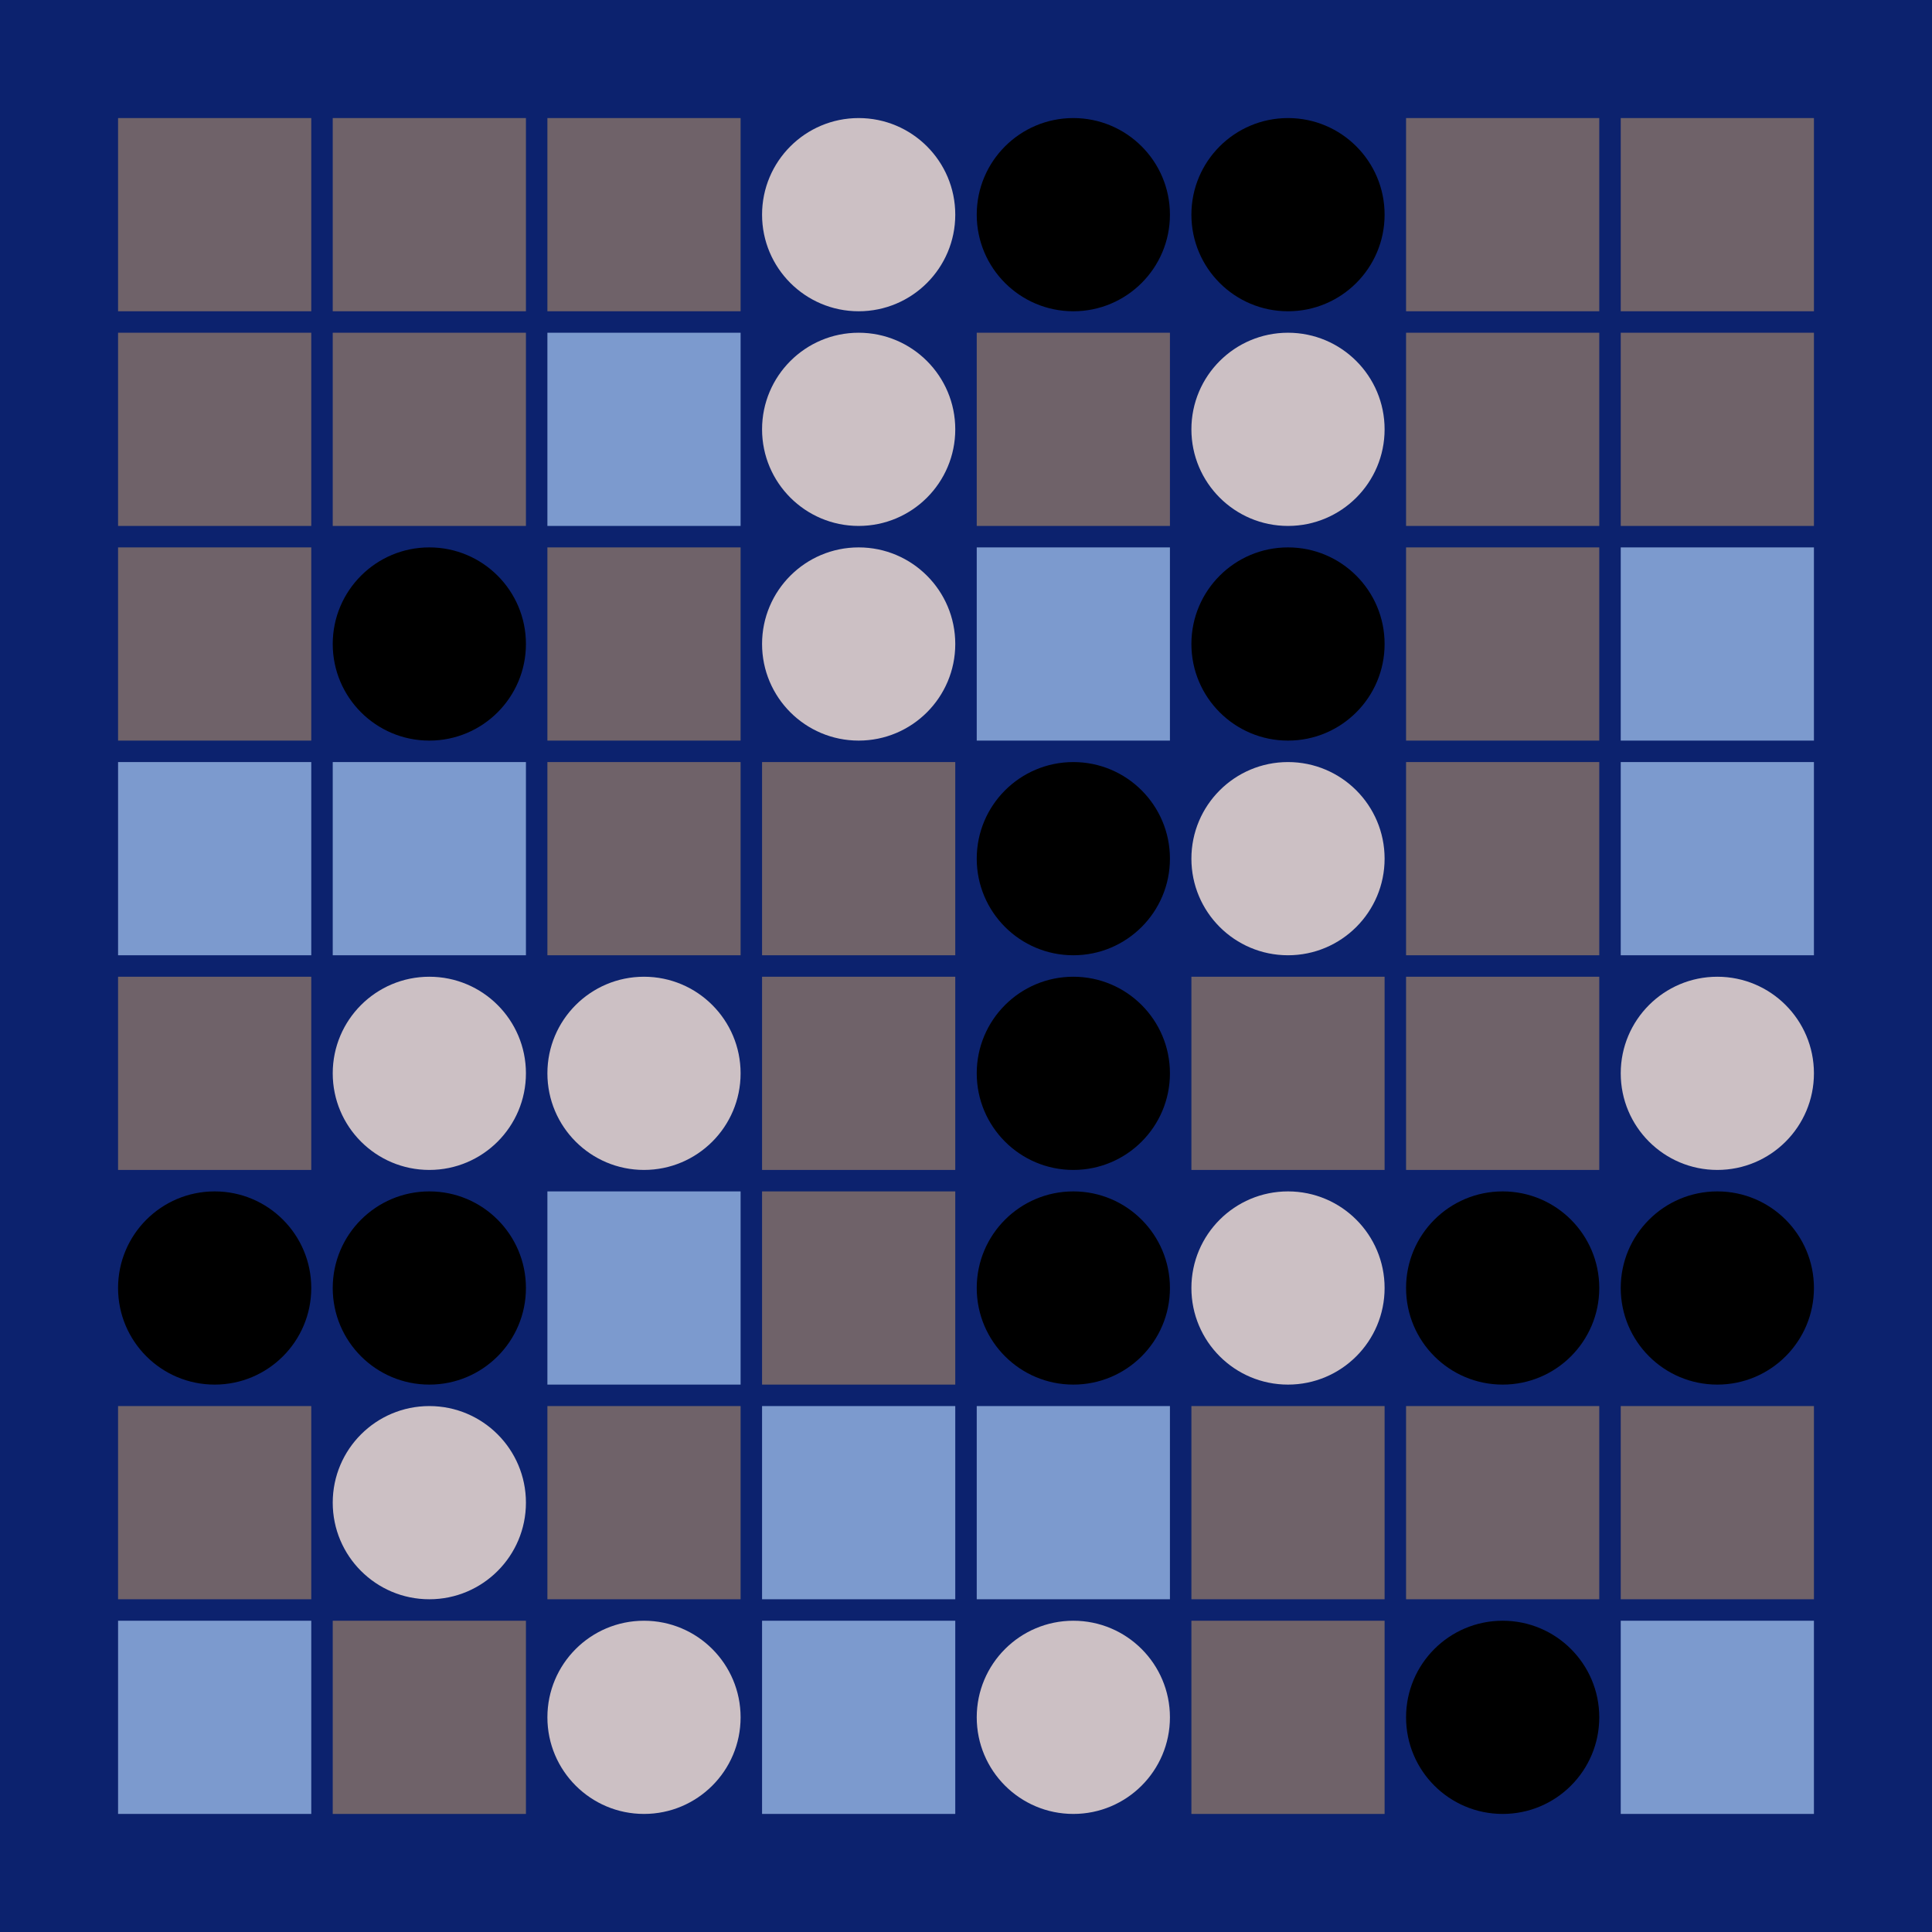 <svg width="360" height="360" xmlns="http://www.w3.org/2000/svg"><defs><animate id="aa" begin="0s"/><rect id="d0" width="36" height="36" fill="#6f6269"></rect><circle id="l0" r="18" fill="#000000"></circle><rect id="p0" width="36" height="36" fill="#7c9ace"></rect><circle id="b0" r="18" fill="#ccc0c4"></circle></defs><rect width="100%" height="100%" fill="#0c226e" /><use href="#d0" x="22" y="22" /><use href="#d0" x="22" y="62" /><use href="#d0" x="22" y="102" /><use href="#p0" x="22" y="142" /><use href="#d0" x="22" y="182" /><use href="#l0" x="40" y="240" /><use href="#d0" x="22" y="262" /><use href="#p0" x="22" y="302" /><use href="#d0" x="62" y="22" /><use href="#d0" x="62" y="62" /><use href="#l0" x="80" y="120" /><use href="#p0" x="62" y="142" /><use href="#b0" x="80" y="200" /><use href="#l0" x="80" y="240" /><use href="#b0" x="80" y="280" /><use href="#d0" x="62" y="302" /><use href="#d0" x="102" y="22" /><use href="#p0" x="102" y="62" /><use href="#d0" x="102" y="102" /><use href="#d0" x="102" y="142" /><use href="#b0" x="120" y="200" /><use href="#p0" x="102" y="222" /><use href="#d0" x="102" y="262" /><use href="#b0" x="120" y="320" /><use href="#b0" x="160" y="40" /><use href="#b0" x="160" y="80" /><use href="#b0" x="160" y="120" /><use href="#d0" x="142" y="142" /><use href="#d0" x="142" y="182" /><use href="#d0" x="142" y="222" /><use href="#p0" x="142" y="262" /><use href="#p0" x="142" y="302" /><use href="#l0" x="200" y="40" /><use href="#d0" x="182" y="62" /><use href="#p0" x="182" y="102" /><use href="#l0" x="200" y="160" /><use href="#l0" x="200" y="200" /><use href="#l0" x="200" y="240" /><use href="#p0" x="182" y="262" /><use href="#b0" x="200" y="320" /><use href="#l0" x="240" y="40" /><use href="#b0" x="240" y="80" /><use href="#l0" x="240" y="120" /><use href="#b0" x="240" y="160" /><use href="#d0" x="222" y="182" /><use href="#b0" x="240" y="240" /><use href="#d0" x="222" y="262" /><use href="#d0" x="222" y="302" /><use href="#d0" x="262" y="22" /><use href="#d0" x="262" y="62" /><use href="#d0" x="262" y="102" /><use href="#d0" x="262" y="142" /><use href="#d0" x="262" y="182" /><use href="#l0" x="280" y="240" /><use href="#d0" x="262" y="262" /><use href="#l0" x="280" y="320" /><use href="#d0" x="302" y="22" /><use href="#d0" x="302" y="62" /><use href="#p0" x="302" y="102" /><use href="#p0" x="302" y="142" /><use href="#b0" x="320" y="200" /><use href="#l0" x="320" y="240" /><use href="#d0" x="302" y="262" /><use href="#p0" x="302" y="302" /></svg>